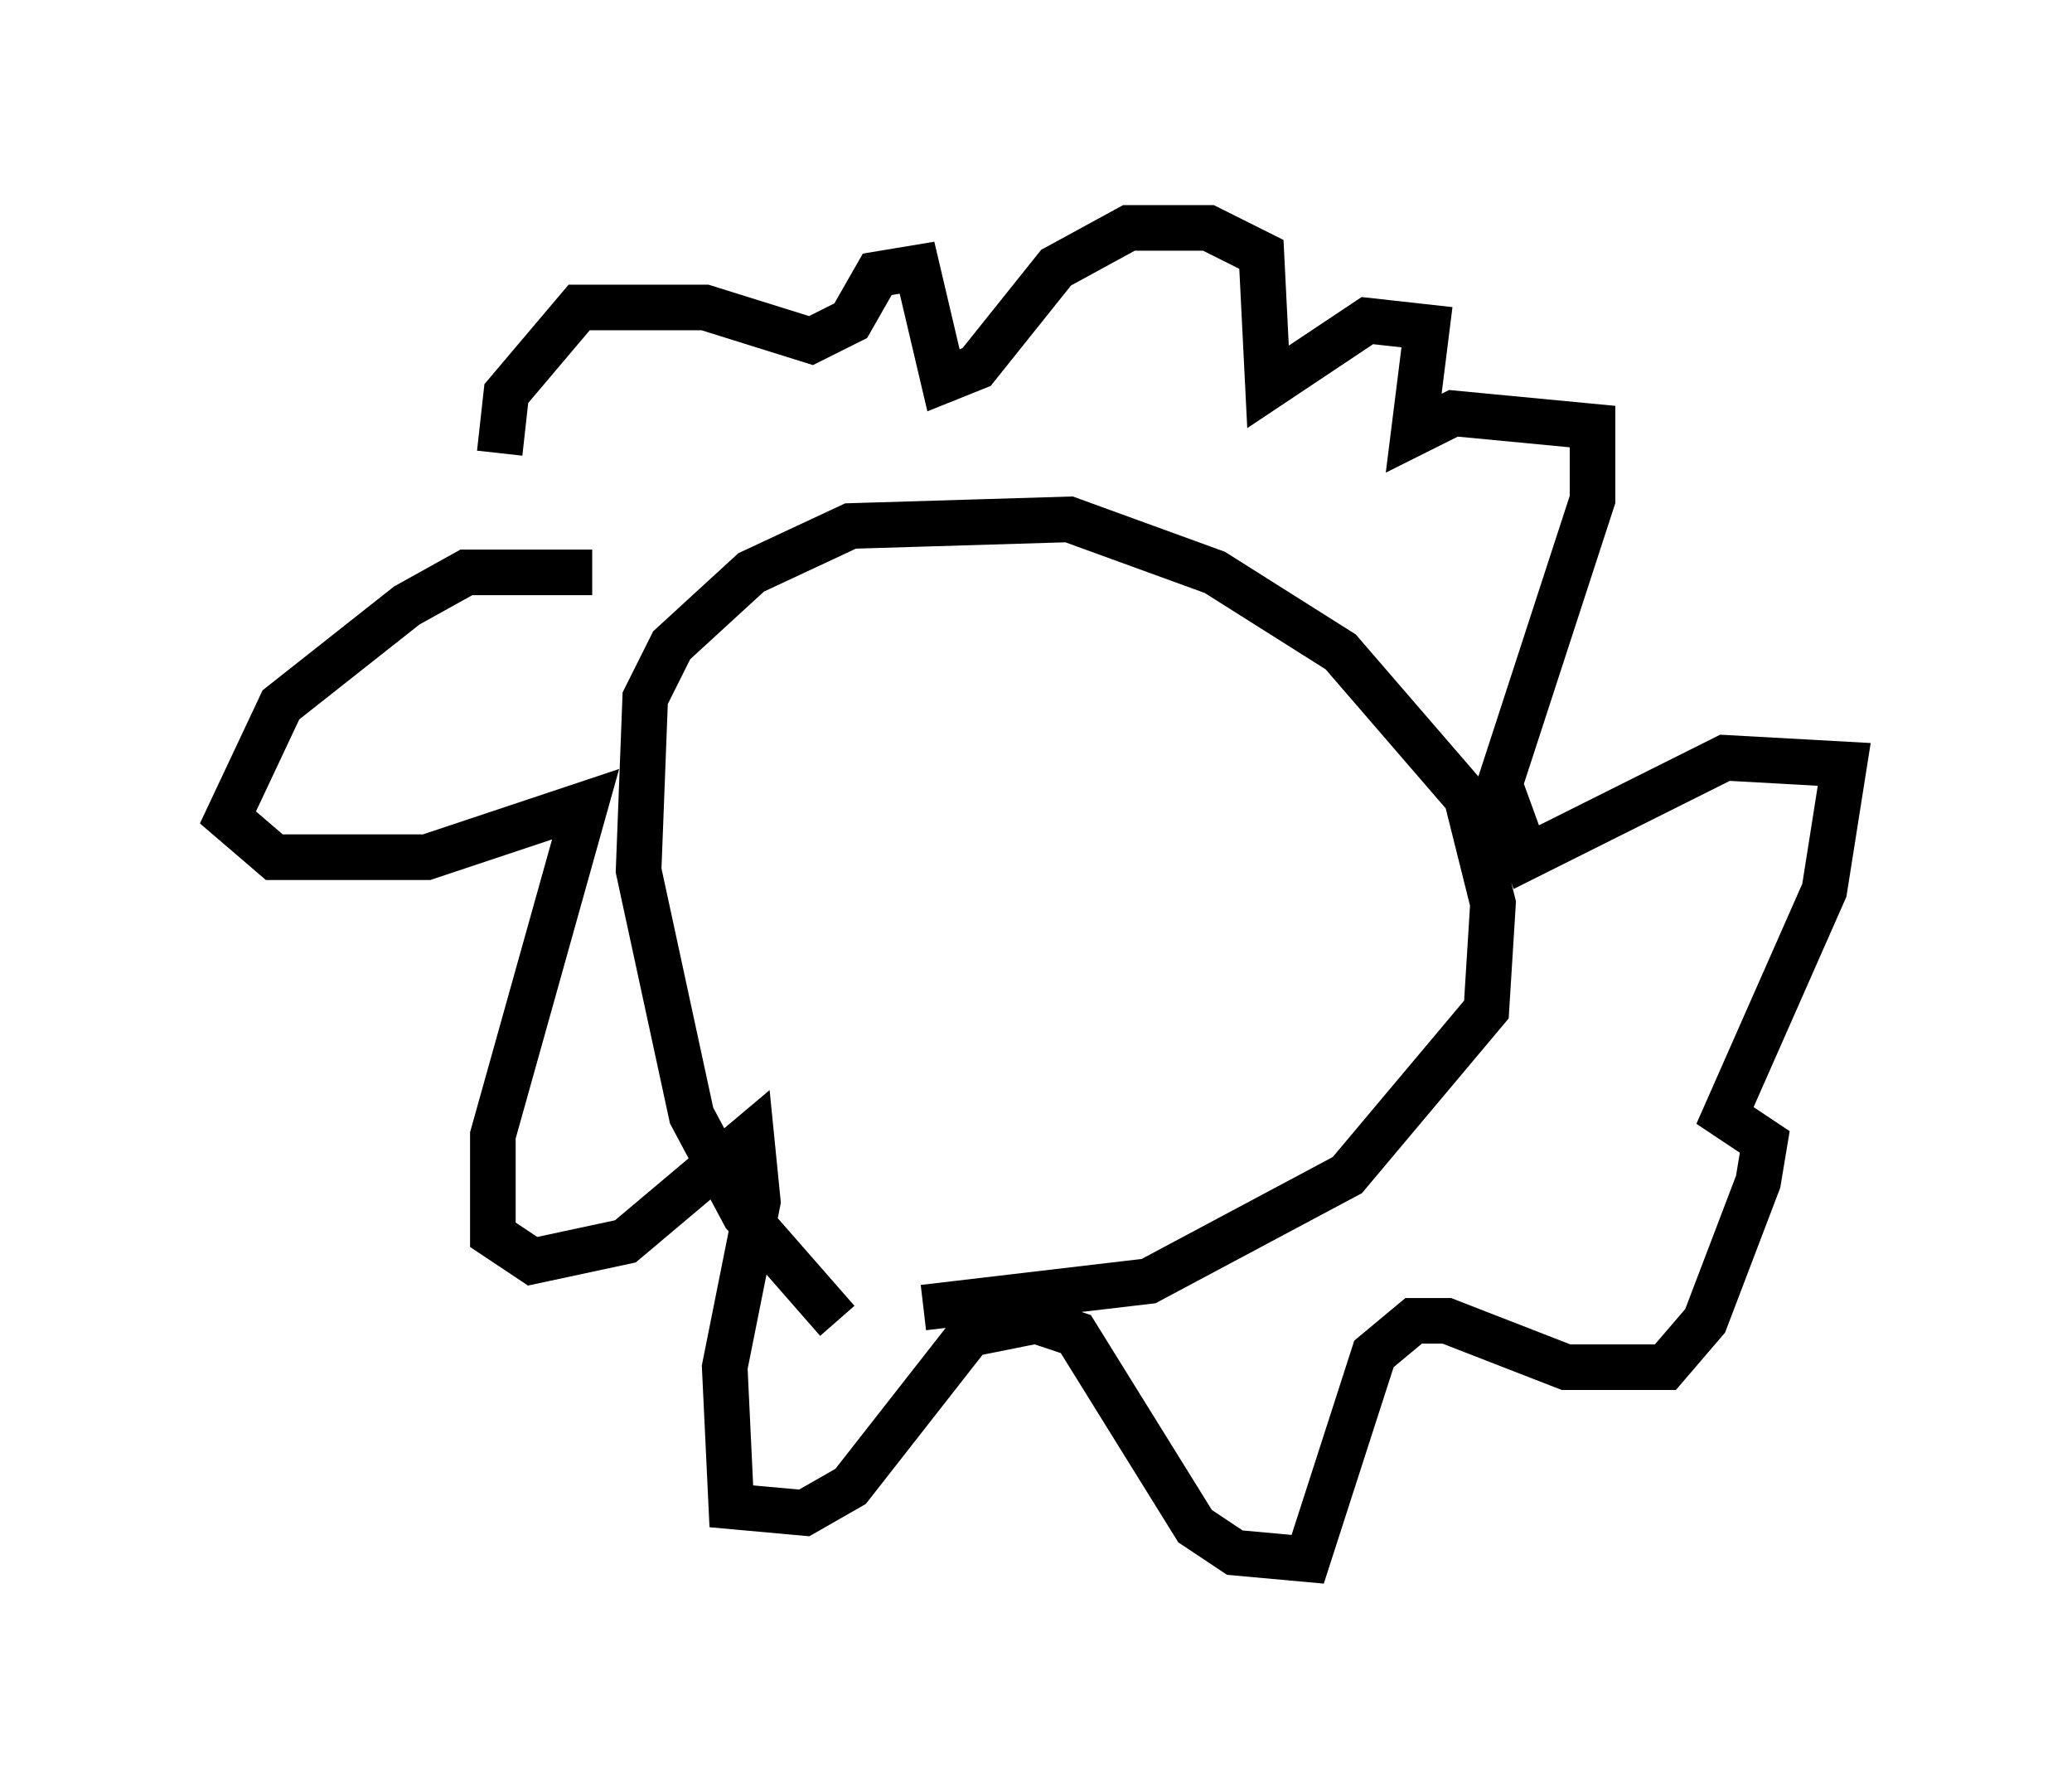 <?xml version="1.0" encoding="utf-8" ?>
<svg baseProfile="full" height="39.195" version="1.1" width="45.441" xmlns="http://www.w3.org/2000/svg" xmlns:ev="http://www.w3.org/2001/xml-events" xmlns:xlink="http://www.w3.org/1999/xlink"><defs /><rect fill="white" height="39.195" width="45.441" x="0" y="0" /><path d="M20.832, 29.983 m-2.469, -1.017 l-2.034, -2.324 -1.162, -2.179 l-1.162, -5.374 0.145, -3.777 l0.581, -1.162 1.743, -1.598 l2.179, -1.017 4.793, -0.145 l3.196, 1.162 2.76, 1.743 l2.76, 3.196 0.581, 2.324 l-0.145, 2.324 -3.05, 3.631 l-4.358, 2.324 -4.939, 0.581 m-7.263, -16.123 l-2.76, 0.0 -1.307, 0.726 l-2.76, 2.179 -1.162, 2.469 l1.017, 0.872 3.341, 0.0 l3.486, -1.162 -2.034, 7.263 l0.0, 2.179 0.872, 0.581 l2.034, -0.436 2.76, -2.324 l0.145, 1.453 -0.726, 3.631 l0.145, 3.05 1.598, 0.145 l1.017, -0.581 2.615, -3.341 l1.453, -0.291 0.872, 0.291 l2.615, 4.212 0.872, 0.581 l1.598, 0.145 1.453, -4.503 l0.872, -0.726 0.726, 0.0 l2.615, 1.017 2.179, 0.0 l0.872, -1.017 1.162, -3.05 l0.145, -0.872 -0.872, -0.581 l2.179, -4.939 0.436, -2.76 l-2.615, -0.145 -4.358, 2.179 l-0.581, -1.598 2.034, -6.246 l0.0, -1.598 -3.05, -0.291 l-0.872, 0.436 0.291, -2.324 l-1.307, -0.145 -2.179, 1.453 l-0.145, -2.905 -1.162, -0.581 l-1.743, 0.0 -1.598, 0.872 l-1.743, 2.179 -0.726, 0.291 l-0.581, -2.469 -0.872, 0.145 l-0.581, 1.017 -0.872, 0.436 l-2.324, -0.726 -2.76, 0.0 l-1.598, 1.888 -0.145, 1.307 " fill="none" stroke="black" stroke-width="1" /></svg>